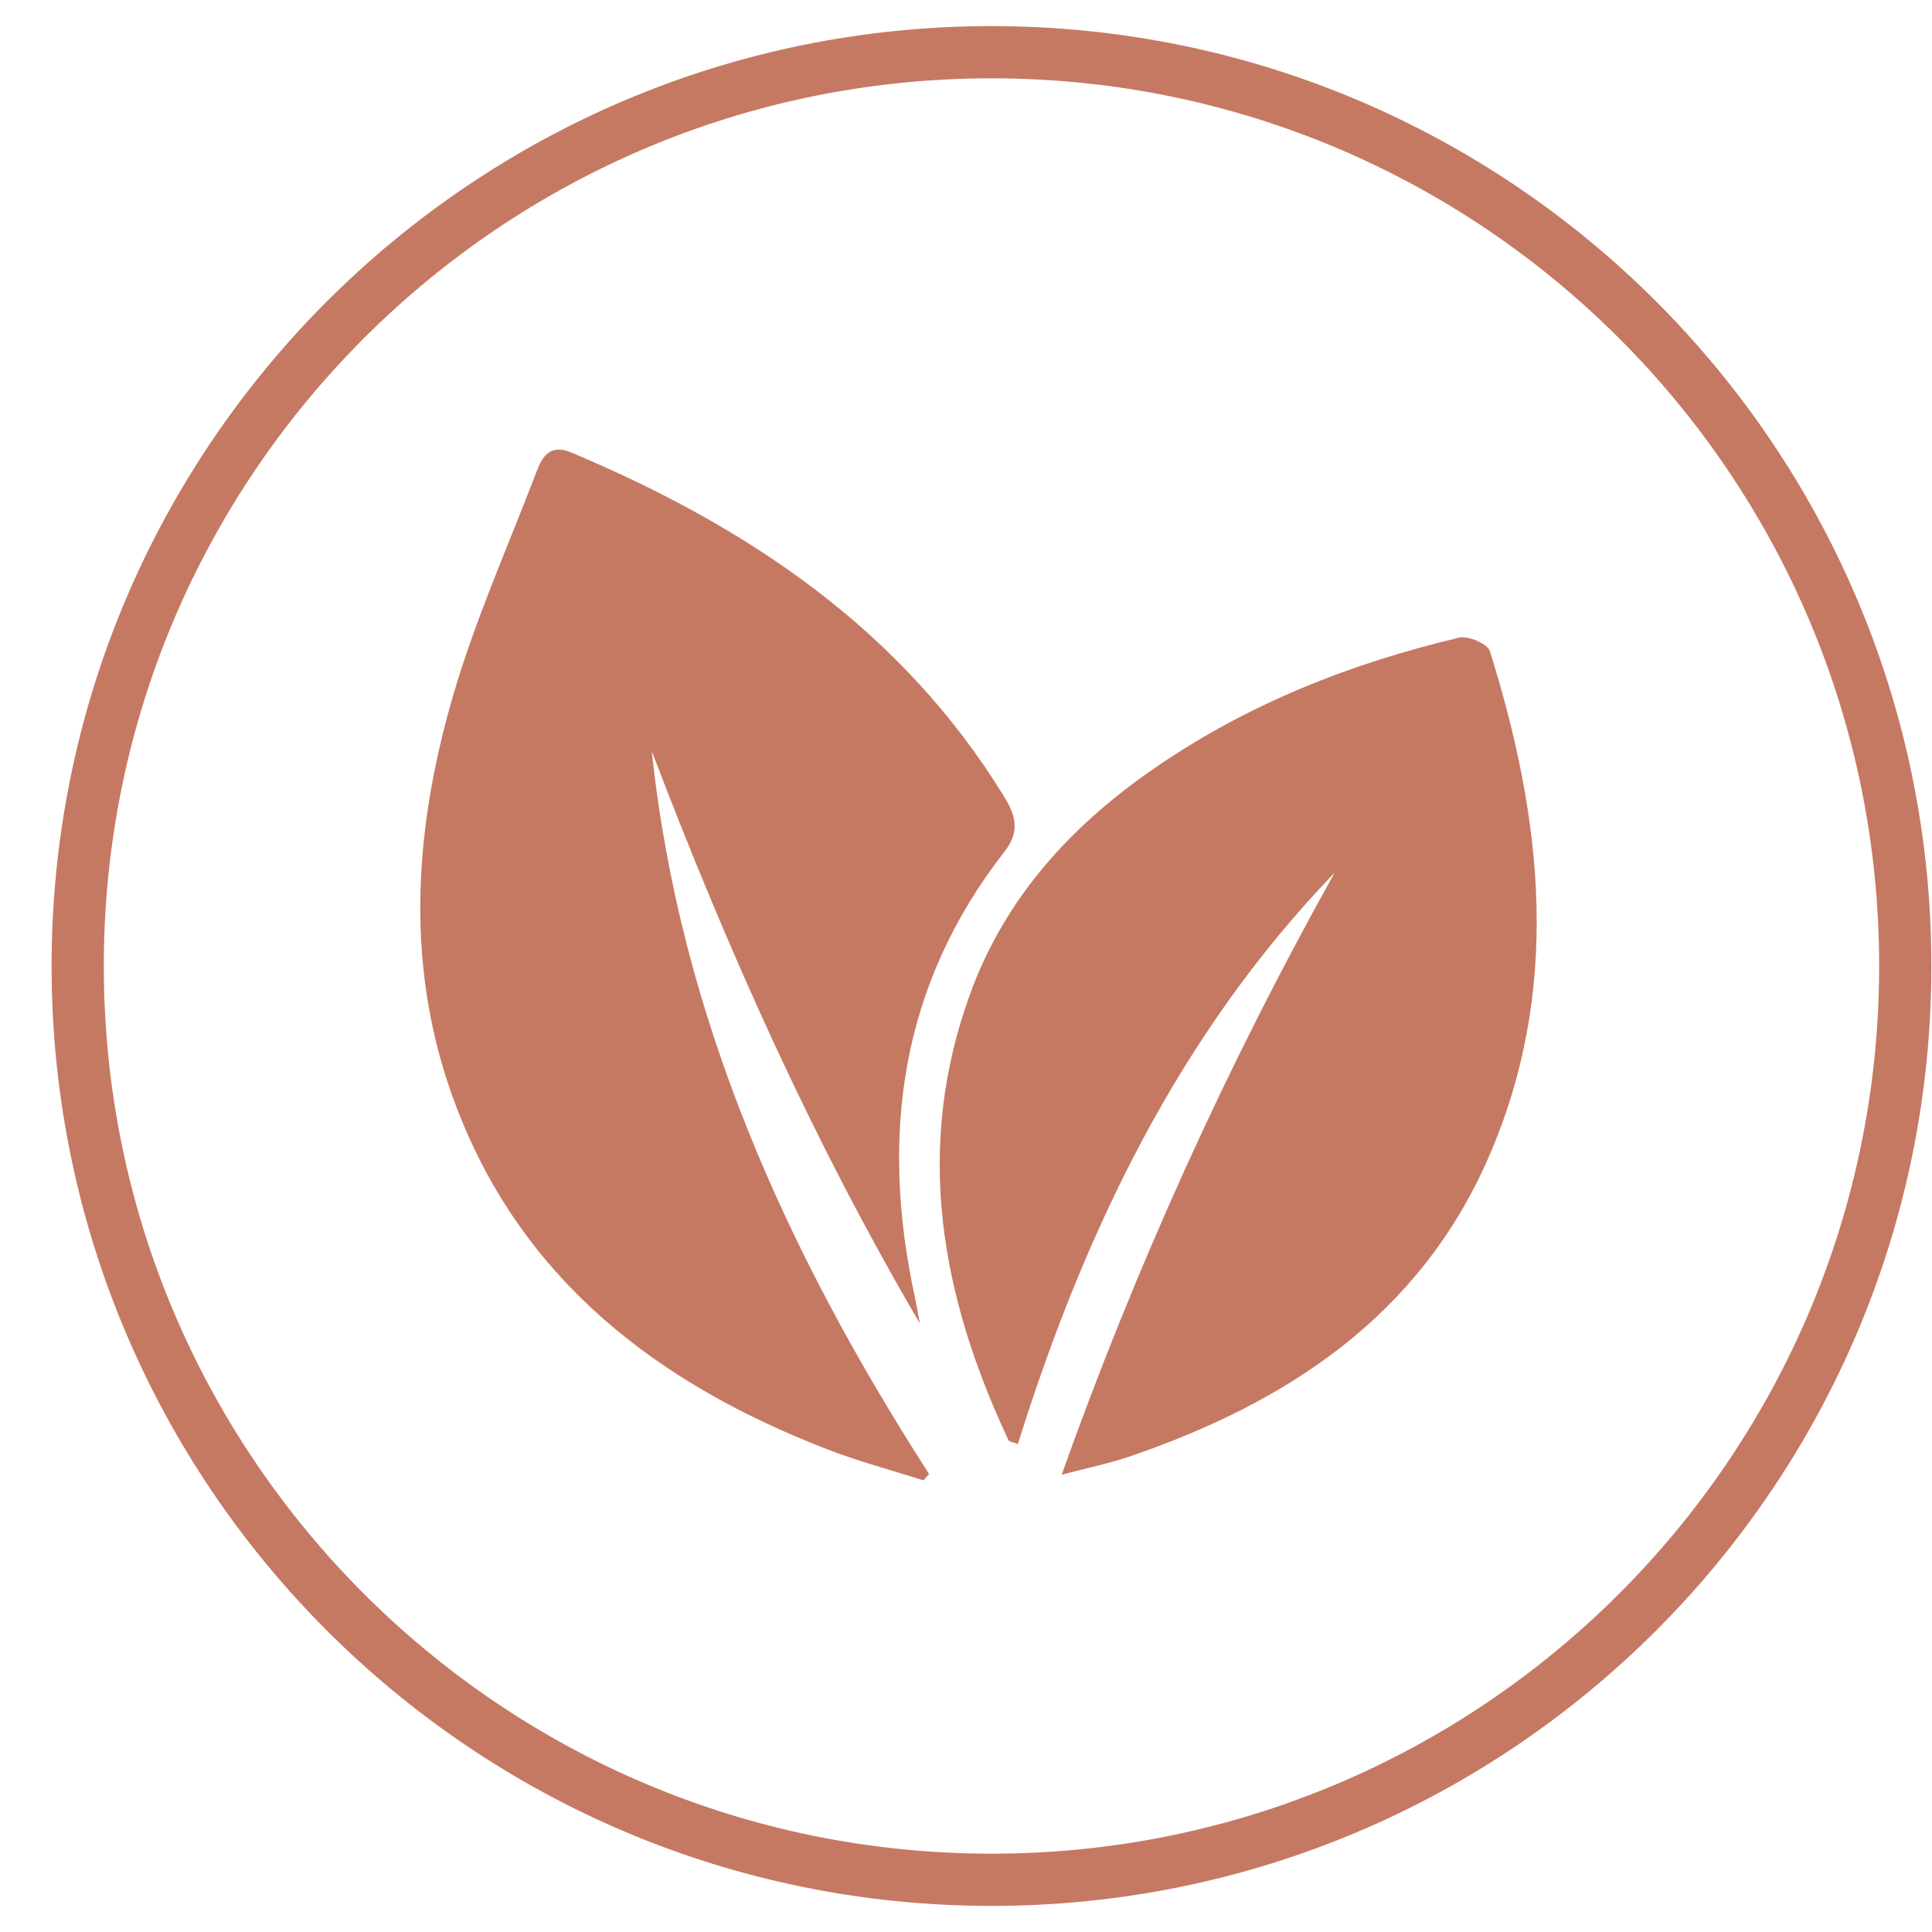 <svg width="37" height="37" viewBox="0 0 37 37" fill="none" xmlns="http://www.w3.org/2000/svg">
<path d="M18.988 36C28.653 36 36.488 28.165 36.488 18.5C36.488 8.835 28.653 1 18.988 1C9.323 1 1.488 8.835 1.488 18.5C1.488 28.165 9.323 36 18.988 36Z" stroke="#C57963" stroke-miterlimit="10"/>
<path d="M17.616 25.344C15.566 21.849 13.923 18.168 12.483 14.388C13.019 19.471 15.06 23.98 17.793 28.228L17.686 28.351C17.062 28.152 16.424 27.983 15.816 27.746C12.606 26.497 10.022 24.538 8.747 21.218C7.75 18.627 7.911 15.974 8.664 13.366C9.09 11.891 9.726 10.473 10.275 9.033C10.388 8.733 10.54 8.497 10.948 8.669C14.325 10.09 17.266 12.057 19.23 15.255C19.448 15.611 19.542 15.918 19.24 16.306C17.244 18.859 16.849 21.745 17.521 24.841C17.557 25.011 17.585 25.178 17.616 25.344Z" fill="#C57963"/>
<path d="M25.559 16.714C22.575 19.812 20.771 23.58 19.493 27.656C19.414 27.621 19.32 27.613 19.31 27.573C18.015 24.814 17.502 21.982 18.582 19.026C19.256 17.178 20.524 15.802 22.119 14.705C23.893 13.483 25.862 12.704 27.947 12.211C28.12 12.171 28.489 12.331 28.533 12.471C29.547 15.703 29.909 18.963 28.503 22.176C27.179 25.204 24.649 26.864 21.63 27.895C21.252 28.023 20.859 28.105 20.332 28.242C21.75 24.26 23.499 20.404 25.559 16.714Z" fill="#C57963"/>
</svg>
